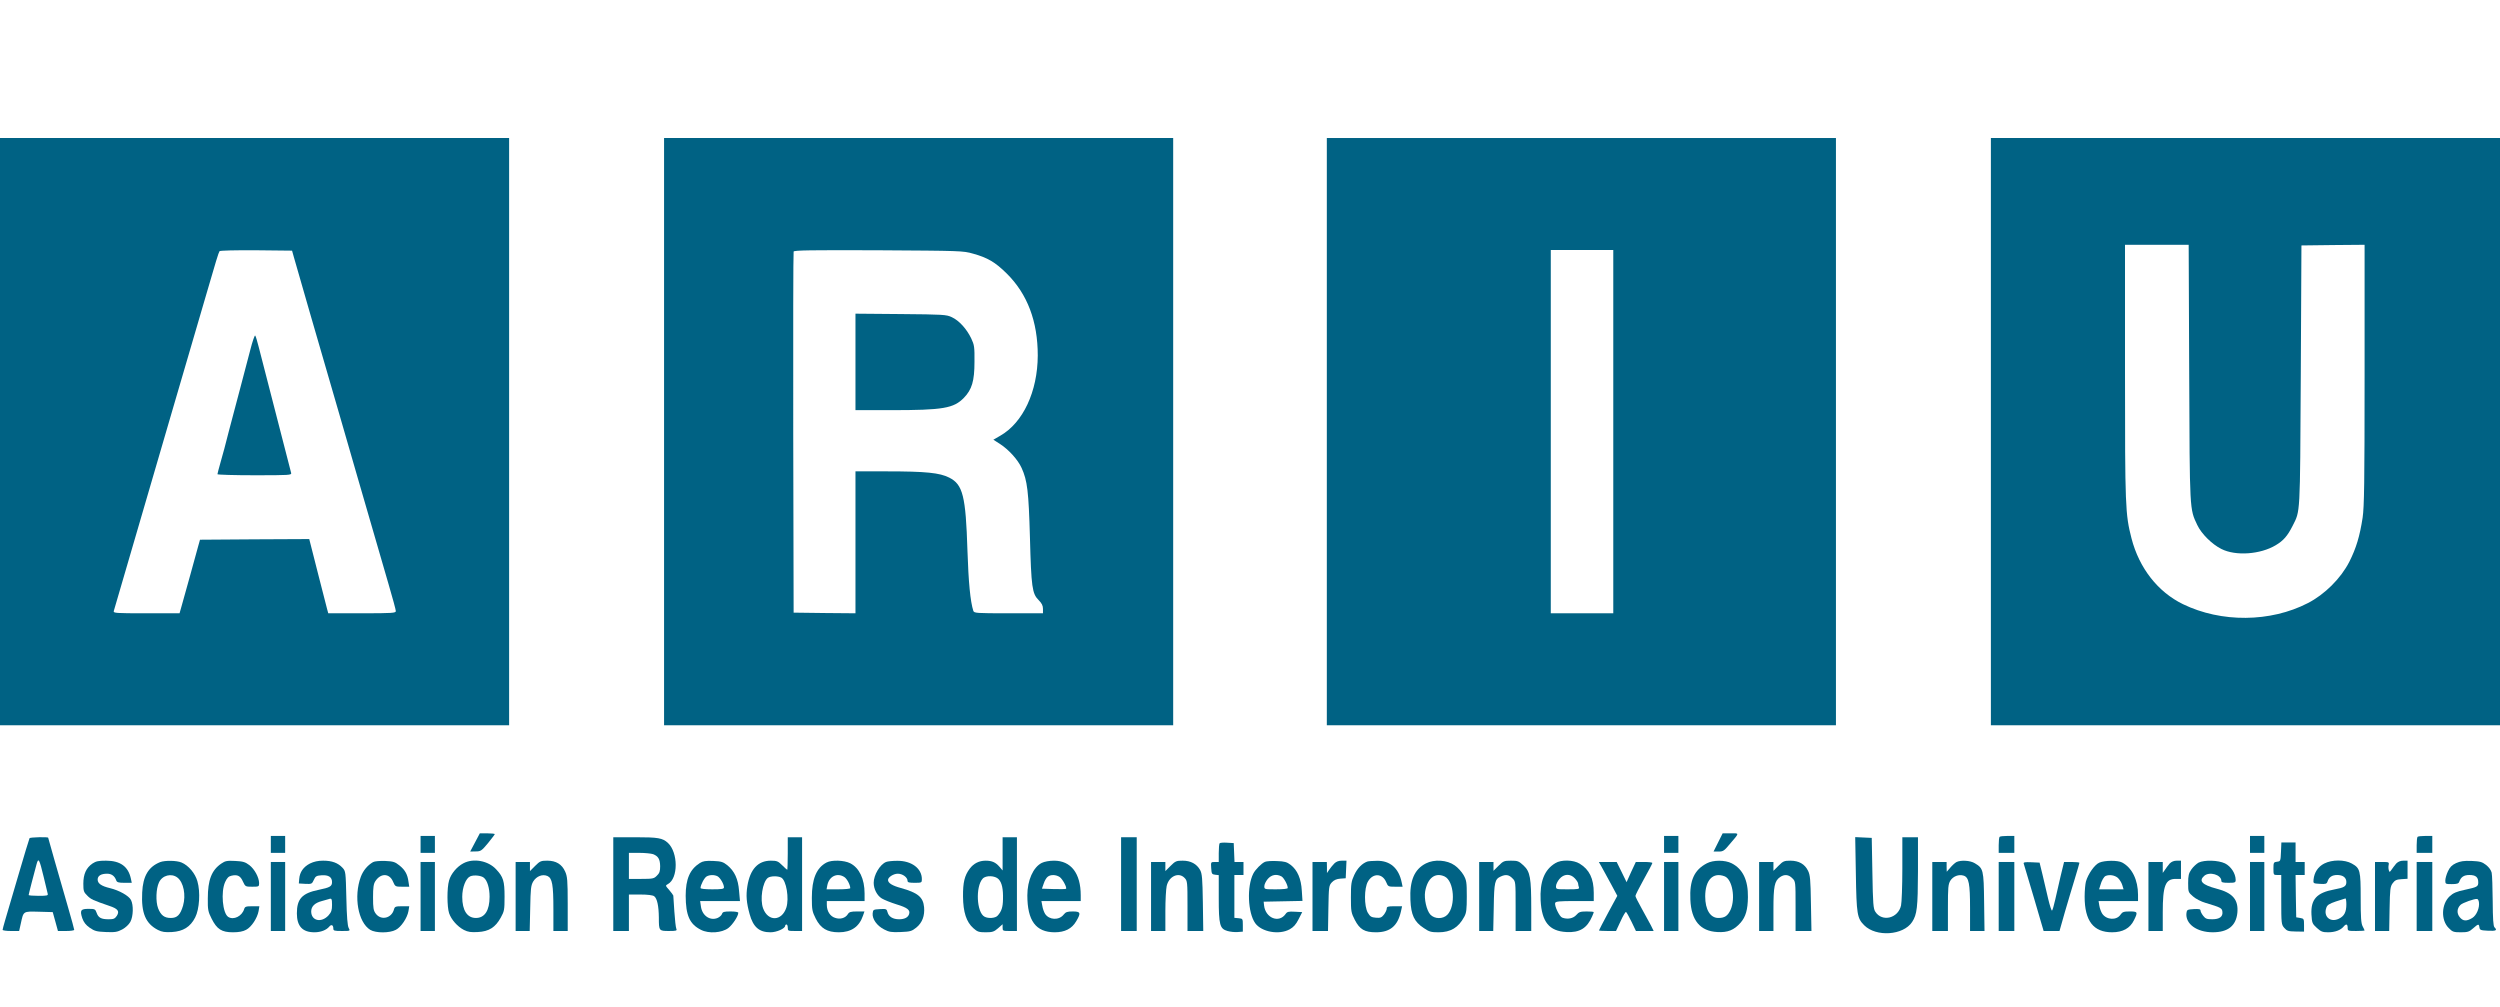 <?xml version="1.0" standalone="no"?>
<!DOCTYPE svg PUBLIC "-//W3C//DTD SVG 20010904//EN"
 "http://www.w3.org/TR/2001/REC-SVG-20010904/DTD/svg10.dtd">
<svg version="1.0" xmlns="http://www.w3.org/2000/svg"
 width="1920pt" height="773pt" viewBox="0 0 1920 773"
 preserveAspectRatio="xMidYMid meet">

<g transform="translate(0,773) scale(0.1,-0.1)"
fill="#006284" stroke="none">
<path d="M0 4415 l0 -2255 1955 0 1955 0 0 2255 0 2255 -1955 0 -1955 0 0
-2255z m2257 1340 c19 -69 193 -670 353 -1220 32 -110 90 -312 130 -450 82
-284 163 -564 244 -841 31 -105 56 -198 56 -207 0 -15 -24 -17 -260 -17 l-259
0 -9 33 c-4 17 -37 146 -73 285 l-64 252 -420 -2 -419 -3 -14 -50 c-15 -59
-107 -386 -128 -462 l-15 -53 -255 0 c-239 0 -255 1 -250 18 5 16 57 194 186
637 87 300 190 651 270 925 109 370 195 664 256 875 70 241 92 314 100 326 3
5 119 8 281 7 l276 -3 14 -50z"/>
<path d="M1921 5038 c-18 -68 -53 -199 -77 -293 -25 -93 -64 -240 -86 -325
-21 -85 -50 -193 -64 -240 -13 -46 -24 -88 -24 -92 0 -4 129 -8 286 -8 267 0
285 1 280 18 -5 18 -214 831 -249 967 -11 44 -23 84 -27 88 -4 5 -22 -47 -39
-115z"/>
<path d="M5100 4415 l0 -2255 1955 0 1955 0 0 2255 0 2255 -1955 0 -1955 0 0
-2255z m2373 1367 c112 -31 171 -66 258 -152 160 -158 239 -369 239 -630 -1
-277 -113 -517 -289 -617 l-52 -30 50 -32 c68 -44 138 -121 167 -185 44 -97
54 -179 64 -536 10 -379 17 -429 66 -478 25 -25 34 -43 34 -68 l0 -34 -264 0
c-249 0 -265 1 -271 19 -23 72 -37 219 -45 462 -13 420 -35 508 -140 561 -73
37 -179 48 -482 48 l-238 0 0 -545 0 -545 -237 2 -238 3 -3 1380 c-1 759 0
1386 3 1393 4 10 128 12 652 10 632 -4 650 -4 726 -26z"/>
<path d="M6570 4951 l0 -371 273 0 c401 0 481 14 560 95 61 63 81 129 81 275
1 115 -1 130 -25 181 -35 73 -93 137 -149 163 -42 20 -65 21 -392 24 l-348 3
0 -370z"/>
<path d="M10190 4415 l0 -2255 1955 0 1955 0 0 2255 0 2255 -1955 0 -1955 0 0
-2255z m2200 0 l0 -1395 -240 0 -240 0 0 1395 0 1395 240 0 240 0 0 -1395z"/>
<path d="M15290 4415 l0 -2255 1955 0 1955 0 0 2255 0 2255 -1955 0 -1955 0 0
-2255z m1523 453 c4 -1072 3 -1045 62 -1170 32 -68 113 -148 185 -184 110 -56
300 -42 418 29 59 35 90 71 129 148 60 120 57 65 63 1154 l5 1000 243 3 242 2
0 -997 c0 -837 -3 -1014 -15 -1098 -22 -144 -50 -236 -102 -339 -65 -128 -190
-252 -319 -318 -287 -148 -665 -151 -959 -8 -193 94 -336 277 -395 505 -48
187 -50 241 -50 1281 l0 974 245 0 244 0 4 -982z"/>
<path d="M3648 1260 l-37 -70 42 1 c39 0 46 5 95 64 28 35 52 66 52 69 0 3
-26 6 -57 6 l-58 0 -37 -70z"/>
<path d="M13195 1260 l-35 -70 39 0 c34 0 43 6 82 53 81 95 80 87 10 87 l-61
0 -35 -70z"/>
<path d="M2080 1245 l0 -65 55 0 55 0 0 65 0 65 -55 0 -55 0 0 -65z"/>
<path d="M3230 1245 l0 -65 55 0 55 0 0 65 0 65 -55 0 -55 0 0 -65z"/>
<path d="M12780 1245 l0 -65 55 0 55 0 0 65 0 65 -55 0 -55 0 0 -65z"/>
<path d="M15357 1303 c-4 -3 -7 -33 -7 -65 l0 -58 60 0 60 0 0 65 0 65 -53 0
c-30 0 -57 -3 -60 -7z"/>
<path d="M17280 1245 l0 -65 55 0 55 0 0 65 0 65 -55 0 -55 0 0 -65z"/>
<path d="M18567 1303 c-4 -3 -7 -33 -7 -65 l0 -58 60 0 60 0 0 65 0 65 -53 0
c-30 0 -57 -3 -60 -7z"/>
<path d="M227 1293 c-3 -5 -42 -134 -87 -288 -45 -154 -90 -309 -101 -344 -10
-35 -19 -67 -19 -72 0 -5 29 -9 63 -9 l64 0 13 58 c21 96 16 93 138 90 l107
-3 20 -72 20 -73 63 0 c34 0 62 4 62 9 0 6 -21 81 -46 168 -71 245 -154 536
-154 539 0 8 -139 4 -143 -3z m109 -300 c14 -59 28 -116 30 -125 5 -16 -3 -18
-70 -18 -42 0 -76 3 -76 6 0 4 11 47 24 98 14 50 30 111 36 136 15 57 22 45
56 -97z"/>
<path d="M4710 940 l0 -360 60 0 60 0 0 140 0 140 88 0 c56 0 95 -5 106 -13
23 -17 35 -75 36 -164 0 -102 1 -103 77 -103 58 0 64 2 57 18 -4 9 -11 69 -15
132 -4 63 -8 118 -8 122 -1 4 -15 23 -31 42 -30 34 -31 35 -11 46 81 43 80
243 0 317 -41 37 -74 43 -250 43 l-169 0 0 -360z m306 230 c40 -16 53 -39 54
-93 0 -38 -5 -53 -25 -72 -22 -23 -32 -25 -120 -25 l-95 0 0 100 0 100 79 0
c44 0 92 -5 107 -10z"/>
<path d="M6050 1175 c0 -69 -2 -125 -4 -125 -2 0 -20 16 -39 35 -31 31 -41 35
-87 35 -99 0 -159 -66 -180 -194 -12 -74 -7 -129 17 -216 27 -100 74 -140 160
-140 48 0 113 29 113 50 0 5 5 10 10 10 6 0 10 -11 10 -25 0 -24 3 -25 55 -25
l55 0 0 360 0 360 -55 0 -55 0 0 -125z m-50 -185 c39 -21 62 -160 39 -231 -35
-105 -140 -108 -178 -6 -26 68 -5 203 36 235 20 15 77 16 103 2z"/>
<path d="M7700 1173 l0 -128 -23 27 c-30 35 -58 48 -107 48 -51 0 -92 -21
-123 -62 -39 -53 -52 -104 -51 -213 1 -121 26 -197 80 -244 30 -27 42 -31 94
-31 52 0 64 4 95 31 l35 31 0 -26 c0 -25 2 -26 55 -26 l55 0 0 360 0 360 -55
0 -55 0 0 -127z m-31 -195 c26 -27 36 -75 34 -154 -1 -61 -11 -93 -41 -126
-17 -20 -72 -24 -101 -8 -61 32 -70 231 -14 292 24 27 96 24 122 -4z"/>
<path d="M8610 940 l0 -360 60 0 60 0 0 360 0 360 -60 0 -60 0 0 -360z"/>
<path d="M14253 1018 c5 -311 10 -340 64 -394 92 -92 300 -78 368 25 38 58 44
111 45 389 l0 262 -60 0 -60 0 0 -242 c0 -134 -5 -261 -10 -282 -22 -99 -145
-129 -197 -49 -16 24 -19 59 -23 298 l-5 270 -64 3 -63 3 5 -283z"/>
<path d="M9367 1254 c-4 -4 -7 -38 -7 -76 l0 -68 -31 0 c-30 0 -30 -1 -27 -47
3 -44 5 -48 31 -51 l27 -3 0 -175 c0 -208 8 -237 67 -254 21 -6 56 -10 78 -8
l40 3 0 50 c0 49 -1 50 -32 53 l-33 3 0 165 0 164 35 0 35 0 0 50 0 50 -35 0
-34 0 -3 73 -3 72 -50 3 c-28 2 -54 0 -58 -4z"/>
<path d="M17518 1188 c-3 -71 -4 -73 -30 -76 -26 -3 -28 -6 -28 -53 0 -48 1
-49 30 -49 l30 0 0 -189 c0 -184 1 -191 23 -217 21 -24 31 -27 88 -28 l64 -1
0 50 c0 48 -1 50 -30 55 l-30 5 -3 163 -2 162 35 0 35 0 0 50 0 50 -35 0 -35
0 0 75 0 75 -55 0 -54 0 -3 -72z"/>
<path d="M710 1098 c-48 -33 -70 -81 -70 -155 0 -55 3 -65 30 -91 28 -29 44
-36 169 -79 67 -22 81 -41 58 -77 -15 -22 -25 -26 -63 -26 -57 0 -79 12 -92
50 -10 28 -14 30 -62 30 -60 0 -68 -11 -48 -72 11 -31 27 -52 57 -73 38 -26
53 -30 124 -33 71 -3 88 0 126 20 26 14 51 38 62 58 23 42 25 129 5 168 -17
33 -91 74 -161 91 -67 16 -95 36 -95 66 0 29 26 45 73 45 34 0 58 -18 70 -52
5 -14 18 -18 62 -18 l57 0 -7 33 c-20 92 -81 137 -191 137 -57 0 -77 -4 -104
-22z"/>
<path d="M1230 1109 c-90 -36 -132 -107 -138 -233 -8 -158 26 -239 121 -288
32 -16 54 -19 108 -16 85 5 141 39 178 112 33 64 41 196 17 278 -17 61 -69
122 -122 144 -38 16 -127 17 -164 3z m133 -119 c47 -37 66 -134 43 -215 -21
-71 -45 -95 -94 -95 -50 0 -77 21 -98 75 -19 51 -16 150 7 198 25 55 96 73
142 37z"/>
<path d="M1700 1098 c-75 -51 -104 -126 -104 -268 -1 -86 2 -102 29 -155 41
-82 78 -105 164 -105 45 0 77 6 101 19 41 21 86 90 96 144 l6 37 -55 0 c-49 0
-56 -3 -62 -22 -17 -55 -81 -86 -122 -60 -44 28 -58 193 -24 268 15 32 26 44
50 49 46 10 68 -2 87 -46 18 -38 19 -39 71 -39 51 0 53 1 53 28 -1 44 -35 107
-75 138 -32 24 -49 29 -109 32 -61 3 -76 1 -106 -20z"/>
<path d="M2380 1098 c-50 -26 -78 -66 -82 -118 l-3 -35 50 -3 c48 -2 51 -1 65
30 13 29 20 33 61 36 52 3 79 -14 79 -52 0 -33 -15 -42 -103 -60 -127 -26
-167 -69 -167 -181 0 -98 43 -145 135 -145 48 0 92 17 114 44 16 19 31 12 31
-15 0 -17 7 -19 65 -19 65 0 66 0 53 23 -9 15 -15 87 -18 229 -5 203 -5 207
-30 234 -35 37 -80 54 -148 54 -40 0 -71 -7 -102 -22z m170 -318 c0 -40 -5
-55 -27 -80 -55 -60 -133 -42 -133 30 0 39 28 66 82 80 24 6 48 13 53 15 22 8
25 3 25 -45z"/>
<path d="M2865 1109 c-43 -25 -76 -65 -94 -113 -56 -152 -21 -349 72 -407 43
-26 149 -26 197 0 41 21 88 92 97 144 l6 37 -56 0 c-49 0 -55 -3 -61 -23 -17
-69 -99 -89 -140 -34 -18 24 -21 43 -21 126 0 76 4 103 18 124 41 63 108 61
135 -3 17 -39 18 -40 71 -40 l54 0 -6 39 c-7 55 -26 90 -70 125 -34 27 -47 31
-110 34 -42 1 -80 -2 -92 -9z"/>
<path d="M3559 1100 c-50 -26 -96 -81 -110 -132 -17 -56 -16 -203 0 -251 17
-50 64 -103 114 -129 32 -16 54 -19 107 -16 85 4 135 36 176 111 27 49 29 59
29 162 0 119 -10 150 -64 208 -61 67 -175 88 -252 47z m157 -111 c27 -22 44
-80 44 -146 0 -105 -37 -163 -105 -163 -67 0 -105 58 -105 162 0 74 28 144 62
158 28 12 84 6 104 -11z"/>
<path d="M4110 1080 l-40 -40 0 35 0 35 -55 0 -55 0 0 -265 0 -265 54 0 54 0
4 173 c3 151 5 176 23 207 25 41 72 59 110 42 36 -17 45 -67 45 -254 l0 -168
55 0 55 0 0 208 c0 182 -3 212 -20 249 -25 56 -70 83 -137 83 -48 0 -56 -3
-93 -40z"/>
<path d="M5375 1102 c-77 -49 -109 -123 -109 -252 1 -151 30 -217 117 -261 60
-31 161 -24 211 14 33 26 76 91 76 117 0 6 -25 10 -59 10 -50 0 -61 -3 -66
-19 -3 -10 -18 -24 -34 -31 -58 -24 -119 18 -128 89 l-6 41 153 0 153 0 -7 78
c-7 92 -35 151 -89 196 -34 27 -47 31 -110 34 -57 2 -78 -1 -102 -16z m136
-102 c21 -12 49 -60 49 -85 0 -12 -15 -15 -90 -15 -55 0 -90 4 -90 10 0 23 29
79 47 89 23 13 59 14 84 1z"/>
<path d="M6348 1106 c-78 -41 -113 -126 -113 -271 0 -92 3 -106 30 -160 38
-75 88 -105 177 -105 95 0 157 42 186 128 l11 32 -57 0 c-47 0 -60 -4 -70 -20
-19 -31 -59 -43 -99 -29 -38 12 -63 52 -63 99 l0 30 145 0 145 0 0 58 c0 112
-41 197 -110 232 -47 24 -142 27 -182 6z m137 -112 c20 -13 45 -60 45 -85 0
-5 -41 -9 -91 -9 l-91 0 6 32 c14 68 76 98 131 62z"/>
<path d="M6805 1110 c-47 -19 -95 -100 -95 -160 0 -48 26 -98 62 -120 18 -11
70 -32 115 -46 82 -25 105 -43 95 -74 -8 -26 -35 -40 -77 -40 -48 0 -80 20
-89 55 -6 24 -10 26 -59 23 -50 -3 -52 -4 -55 -33 -4 -43 33 -95 88 -123 38
-20 57 -23 127 -20 74 3 85 6 120 34 46 37 66 91 60 157 -7 77 -48 111 -178
147 -66 18 -99 38 -99 62 0 21 42 48 75 48 37 0 75 -28 75 -55 0 -12 13 -15
55 -15 53 0 55 1 55 28 0 83 -80 142 -189 141 -36 0 -75 -4 -86 -9z"/>
<path d="M8001 1103 c-66 -33 -111 -134 -111 -249 0 -195 65 -283 209 -284 79
0 133 27 167 86 37 63 33 74 -27 74 -42 0 -54 -4 -70 -24 -36 -46 -112 -42
-143 6 -8 13 -18 40 -21 61 l-7 37 151 0 151 0 0 44 c0 169 -75 266 -205 266
-35 0 -74 -7 -94 -17z m138 -109 c22 -16 57 -81 48 -90 -3 -3 -45 -3 -95 -2
l-90 3 14 40 c7 22 21 45 31 52 23 18 64 16 92 -3z"/>
<path d="M8990 1080 l-40 -40 0 35 0 35 -55 0 -55 0 0 -265 0 -265 55 0 55 0
0 153 c0 83 5 170 10 192 17 76 93 110 138 62 21 -22 22 -32 22 -215 l0 -192
61 0 60 0 -3 218 c-3 186 -6 222 -21 250 -26 47 -72 72 -134 72 -48 0 -56 -3
-93 -40z"/>
<path d="M9715 1111 c-26 -11 -74 -59 -90 -91 -50 -98 -42 -300 15 -380 49
-68 184 -92 265 -47 29 16 48 37 68 77 l28 55 -57 3 c-48 3 -59 0 -71 -18 -51
-72 -154 -31 -165 66 l-3 29 149 3 149 3 -5 77 c-5 94 -34 160 -86 200 -29 22
-47 27 -106 29 -39 2 -80 -1 -91 -6z m127 -112 c18 -10 48 -65 48 -89 0 -6
-35 -10 -90 -10 -89 0 -90 0 -90 24 0 14 12 38 26 55 28 33 67 41 106 20z"/>
<path d="M10247 1098 c-12 -13 -30 -34 -39 -48 l-17 -25 0 43 -1 42 -55 0 -55
0 0 -265 0 -265 59 0 60 0 3 174 c3 168 4 175 27 200 16 17 36 26 65 28 l41 3
3 68 3 67 -36 0 c-24 0 -43 -7 -58 -22z"/>
<path d="M10500 1113 c-40 -15 -75 -51 -99 -102 -23 -50 -26 -68 -26 -172 0
-109 2 -119 30 -174 38 -73 75 -95 163 -95 108 0 166 49 191 159 l9 41 -59 0
c-51 0 -59 -3 -59 -19 0 -10 -10 -30 -21 -45 -18 -23 -28 -27 -62 -24 -35 3
-44 8 -62 38 -29 50 -29 190 1 240 38 66 111 64 140 -5 14 -34 16 -35 70 -35
l56 0 -7 33 c-22 109 -89 168 -190 166 -33 0 -67 -3 -75 -6z"/>
<path d="M10951 1099 c-89 -45 -126 -133 -119 -281 5 -115 29 -167 102 -215
42 -29 57 -33 113 -33 95 0 154 36 199 120 16 29 19 57 19 155 0 109 -2 124
-25 165 -14 24 -44 58 -68 74 -59 42 -156 48 -221 15z m143 -100 c74 -34 88
-228 21 -295 -34 -34 -97 -33 -130 2 -29 32 -49 120 -40 177 18 103 76 149
149 116z"/>
<path d="M11509 1081 l-39 -39 0 34 0 34 -55 0 -55 0 0 -265 0 -265 54 0 54 0
4 183 c3 194 8 215 55 236 37 17 62 13 88 -14 25 -24 25 -26 25 -215 l0 -190
60 0 60 0 0 173 c0 235 -8 282 -59 330 -37 34 -45 37 -97 37 -52 0 -59 -3 -95
-39z"/>
<path d="M11945 1101 c-85 -51 -120 -142 -113 -287 9 -165 66 -235 198 -242
101 -6 159 29 198 121 7 15 12 30 12 32 0 3 -25 5 -55 5 -48 0 -59 -4 -79 -27
-24 -27 -68 -36 -109 -20 -21 8 -61 92 -53 113 4 11 34 14 151 14 l145 0 0 63
c0 110 -34 179 -108 224 -48 30 -143 32 -187 4z m150 -117 c14 -15 25 -33 25
-40 0 -7 3 -19 6 -28 5 -14 -6 -16 -85 -16 -90 0 -91 0 -91 24 0 14 12 38 26
55 34 41 84 43 119 5z"/>
<path d="M13109 1100 c-98 -51 -134 -132 -127 -280 7 -159 75 -241 207 -248
80 -5 129 15 179 72 39 45 55 100 56 196 2 131 -40 217 -125 260 -51 26 -141
26 -190 0z m136 -100 c59 -22 85 -169 46 -257 -22 -47 -45 -63 -94 -63 -62 0
-101 64 -101 165 0 127 60 189 149 155z"/>
<path d="M13659 1081 l-39 -39 0 34 0 34 -55 0 -55 0 0 -265 0 -265 55 0 55 0
0 165 c0 178 8 219 51 249 33 23 66 20 94 -9 25 -24 25 -26 25 -215 l0 -190
61 0 61 0 -4 213 c-3 182 -6 217 -22 249 -25 52 -71 78 -136 78 -48 0 -56 -4
-91 -39z"/>
<path d="M15025 1109 c-11 -6 -32 -25 -47 -43 l-27 -31 -1 38 0 37 -55 0 -55
0 0 -265 0 -265 60 0 60 0 0 178 c0 157 2 181 19 209 21 33 64 50 102 38 40
-13 49 -61 49 -250 l0 -175 56 0 55 0 -3 223 c-3 247 -6 258 -71 297 -35 22
-109 26 -142 9z"/>
<path d="M16123 1105 c-36 -15 -87 -88 -103 -145 -5 -19 -10 -71 -10 -116 0
-186 67 -274 211 -274 82 0 138 31 168 93 31 63 29 67 -33 67 -46 0 -56 -4
-70 -24 -30 -46 -108 -42 -141 7 -9 14 -19 41 -22 61 l-6 36 152 0 151 0 0 48
c0 114 -46 208 -122 248 -34 18 -133 17 -175 -1z m142 -117 c14 -13 29 -38 34
-55 l10 -33 -94 0 -94 0 9 29 c11 40 28 68 42 74 30 12 69 5 93 -15z"/>
<path d="M16663 1098 c-11 -13 -27 -34 -36 -48 l-17 -24 0 42 0 42 -55 0 -55
0 0 -265 0 -265 55 0 55 0 0 143 c0 206 20 257 100 257 l40 0 0 70 0 70 -33 0
c-22 0 -40 -8 -54 -22z"/>
<path d="M16885 1105 c-16 -9 -41 -32 -55 -52 -21 -30 -25 -48 -25 -106 0 -68
1 -70 38 -102 20 -18 63 -40 95 -49 117 -35 127 -40 130 -68 5 -38 -22 -58
-78 -58 -41 0 -52 4 -69 26 -12 15 -21 33 -21 41 0 11 -12 13 -52 11 -49 -3
-53 -5 -56 -30 -10 -83 79 -148 202 -148 117 0 179 50 189 150 9 101 -36 153
-160 185 -110 29 -139 59 -95 98 40 36 132 9 132 -38 0 -12 13 -15 55 -15 50
0 55 2 55 23 -1 49 -36 103 -82 126 -53 25 -157 28 -203 6z"/>
<path d="M17850 1098 c-47 -24 -76 -67 -82 -123 -3 -30 -2 -30 49 -33 44 -3
52 0 58 17 11 35 35 51 75 51 44 0 70 -20 70 -54 0 -33 -16 -43 -93 -57 -135
-25 -181 -76 -175 -193 4 -64 6 -70 41 -102 32 -29 44 -34 87 -34 52 0 96 16
119 44 19 23 31 20 31 -9 0 -24 2 -25 65 -25 36 0 65 2 65 4 0 2 -7 17 -15 32
-12 23 -15 70 -15 217 0 213 -4 229 -68 265 -55 31 -151 31 -212 0z m170 -313
c0 -60 -16 -91 -58 -111 -65 -31 -120 16 -96 84 7 22 22 31 74 49 36 12 68 22
73 23 4 0 7 -20 7 -45z"/>
<path d="M18403 1098 c-11 -13 -27 -34 -35 -46 -15 -22 -17 -22 -22 -5 -3 10
-4 28 -1 41 4 21 0 22 -51 22 l-54 0 0 -265 0 -265 54 0 55 0 3 169 c3 154 5
172 24 198 17 23 30 29 68 31 l46 3 0 70 0 69 -33 0 c-22 0 -40 -8 -54 -22z"/>
<path d="M18862 1101 c-32 -15 -47 -31 -62 -63 -11 -24 -20 -55 -20 -70 0 -27
2 -28 50 -28 39 0 52 4 57 18 13 37 36 52 78 52 48 0 68 -16 68 -56 0 -33 -7
-37 -104 -58 -63 -13 -89 -25 -115 -49 -65 -60 -69 -184 -8 -244 29 -30 38
-33 93 -33 53 0 65 4 94 30 41 36 45 36 49 8 3 -21 9 -23 66 -26 62 -3 73 3
50 26 -10 10 -13 65 -14 200 -1 103 -4 202 -8 220 -5 20 -21 42 -44 60 -30 23
-46 27 -111 30 -59 2 -85 -2 -119 -17z m176 -299 c7 -43 -18 -102 -51 -122
-44 -27 -72 -25 -97 7 -23 29 -21 66 6 93 15 16 111 50 129 46 6 -2 11 -12 13
-24z"/>
<path d="M2080 845 l0 -265 55 0 55 0 0 265 0 265 -55 0 -55 0 0 -265z"/>
<path d="M3230 845 l0 -265 55 0 55 0 0 265 0 265 -55 0 -55 0 0 -265z"/>
<path d="M12303 1068 c13 -24 45 -82 71 -130 l47 -88 -71 -131 c-38 -72 -70
-132 -70 -135 0 -2 30 -4 66 -4 l65 0 35 75 c19 42 38 74 42 71 4 -2 23 -36
42 -75 l34 -71 68 0 68 0 -21 43 c-12 23 -44 81 -70 128 -27 48 -49 92 -49 98
0 7 29 64 65 129 36 64 65 120 65 124 0 5 -29 8 -64 8 l-63 0 -36 -77 -35 -78
-38 78 -38 77 -69 0 -68 0 24 -42z"/>
<path d="M12780 845 l0 -265 55 0 55 0 0 265 0 265 -55 0 -55 0 0 -265z"/>
<path d="M15350 845 l0 -265 60 0 60 0 0 265 0 265 -60 0 -60 0 0 -265z"/>
<path d="M15542 1098 c2 -7 38 -127 79 -265 l74 -253 61 0 61 0 42 148 c24 81
58 197 77 258 19 62 34 115 34 118 0 3 -27 6 -59 6 l-59 0 -26 -107 c-14 -60
-33 -142 -42 -183 -9 -41 -20 -79 -24 -83 -4 -5 -17 36 -30 90 -12 54 -32 139
-44 188 l-22 90 -63 3 c-49 2 -62 0 -59 -10z"/>
<path d="M17280 845 l0 -265 55 0 55 0 0 265 0 265 -55 0 -55 0 0 -265z"/>
<path d="M18560 845 l0 -265 60 0 60 0 0 265 0 265 -60 0 -60 0 0 -265z"/>
</g>
</svg>

